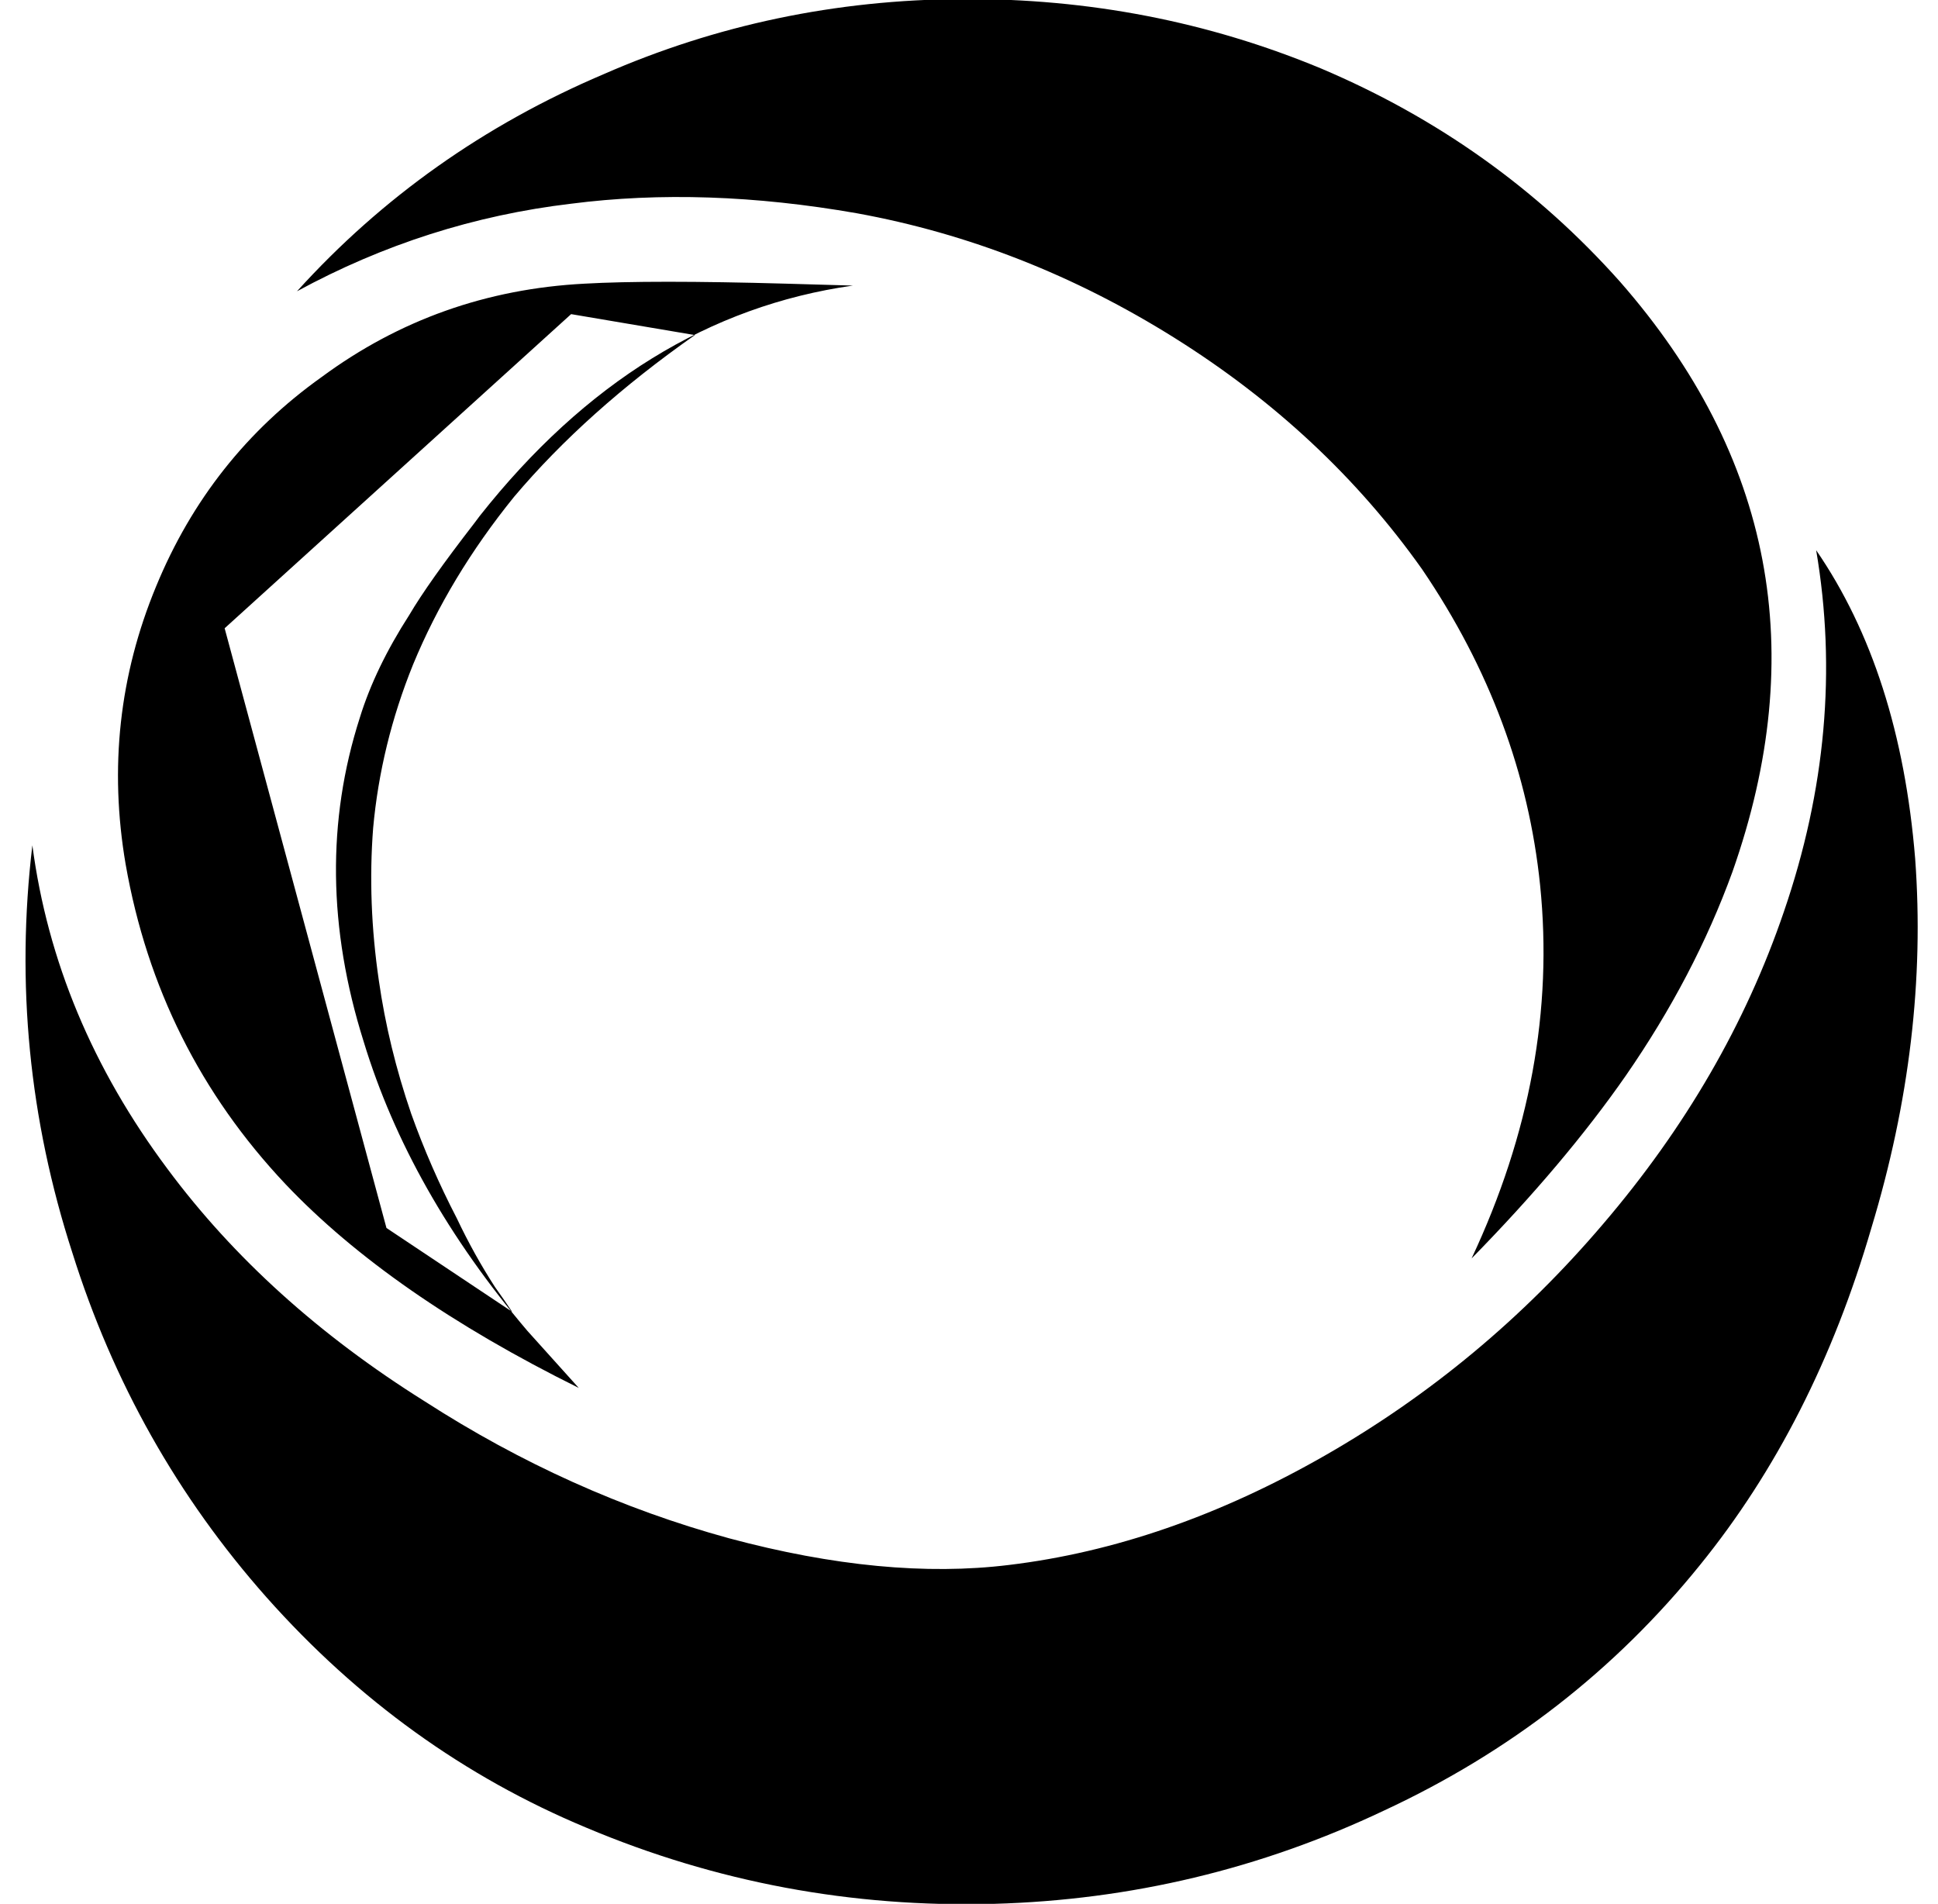 <svg xmlns="http://www.w3.org/2000/svg" viewBox="-10 0 1018 1000"><path d="M7 444q12 91 71 170 52 70 135 122 76 49 160 72 82 22 147 14 83-10 166-57.5T832 643q65-76 95-164 33-96 17-190 44 64 52 162 7 95-23 194-30 103-90 177-67 83-166 129-97 46-205 49-112 3-214-40-96-40-168-121-70-79-102-181Q-6 553 7 444zm139-291q67-74 161-114Q396 0 495.5-.5T684 36q92 39 157 112 120 137 59 310-20 55-56 107-32 46-81 96 46-98 36-196-9-88-62-166-51-72-130-121.5T440 112q-80-14-150-5-76 9-144 46zm148 576q-99-49-154-107-67-71-84-168-13-76 16-146 28-68 87-110 61-45 138-49 35-2 106 0l35 1q-113 16-196 121l-3 4q-24 31-34 48-18 28-26 54-26 81 2 170 24 79 86 152zm-35-40q-4-6-9-13-11-17-20-36-14-27-24-55-12-35-17-70-6-41-3-80 4-44 21-86 19-46 53-88 38-45 95-85l-65-11-182 165 85 315z"/></svg>